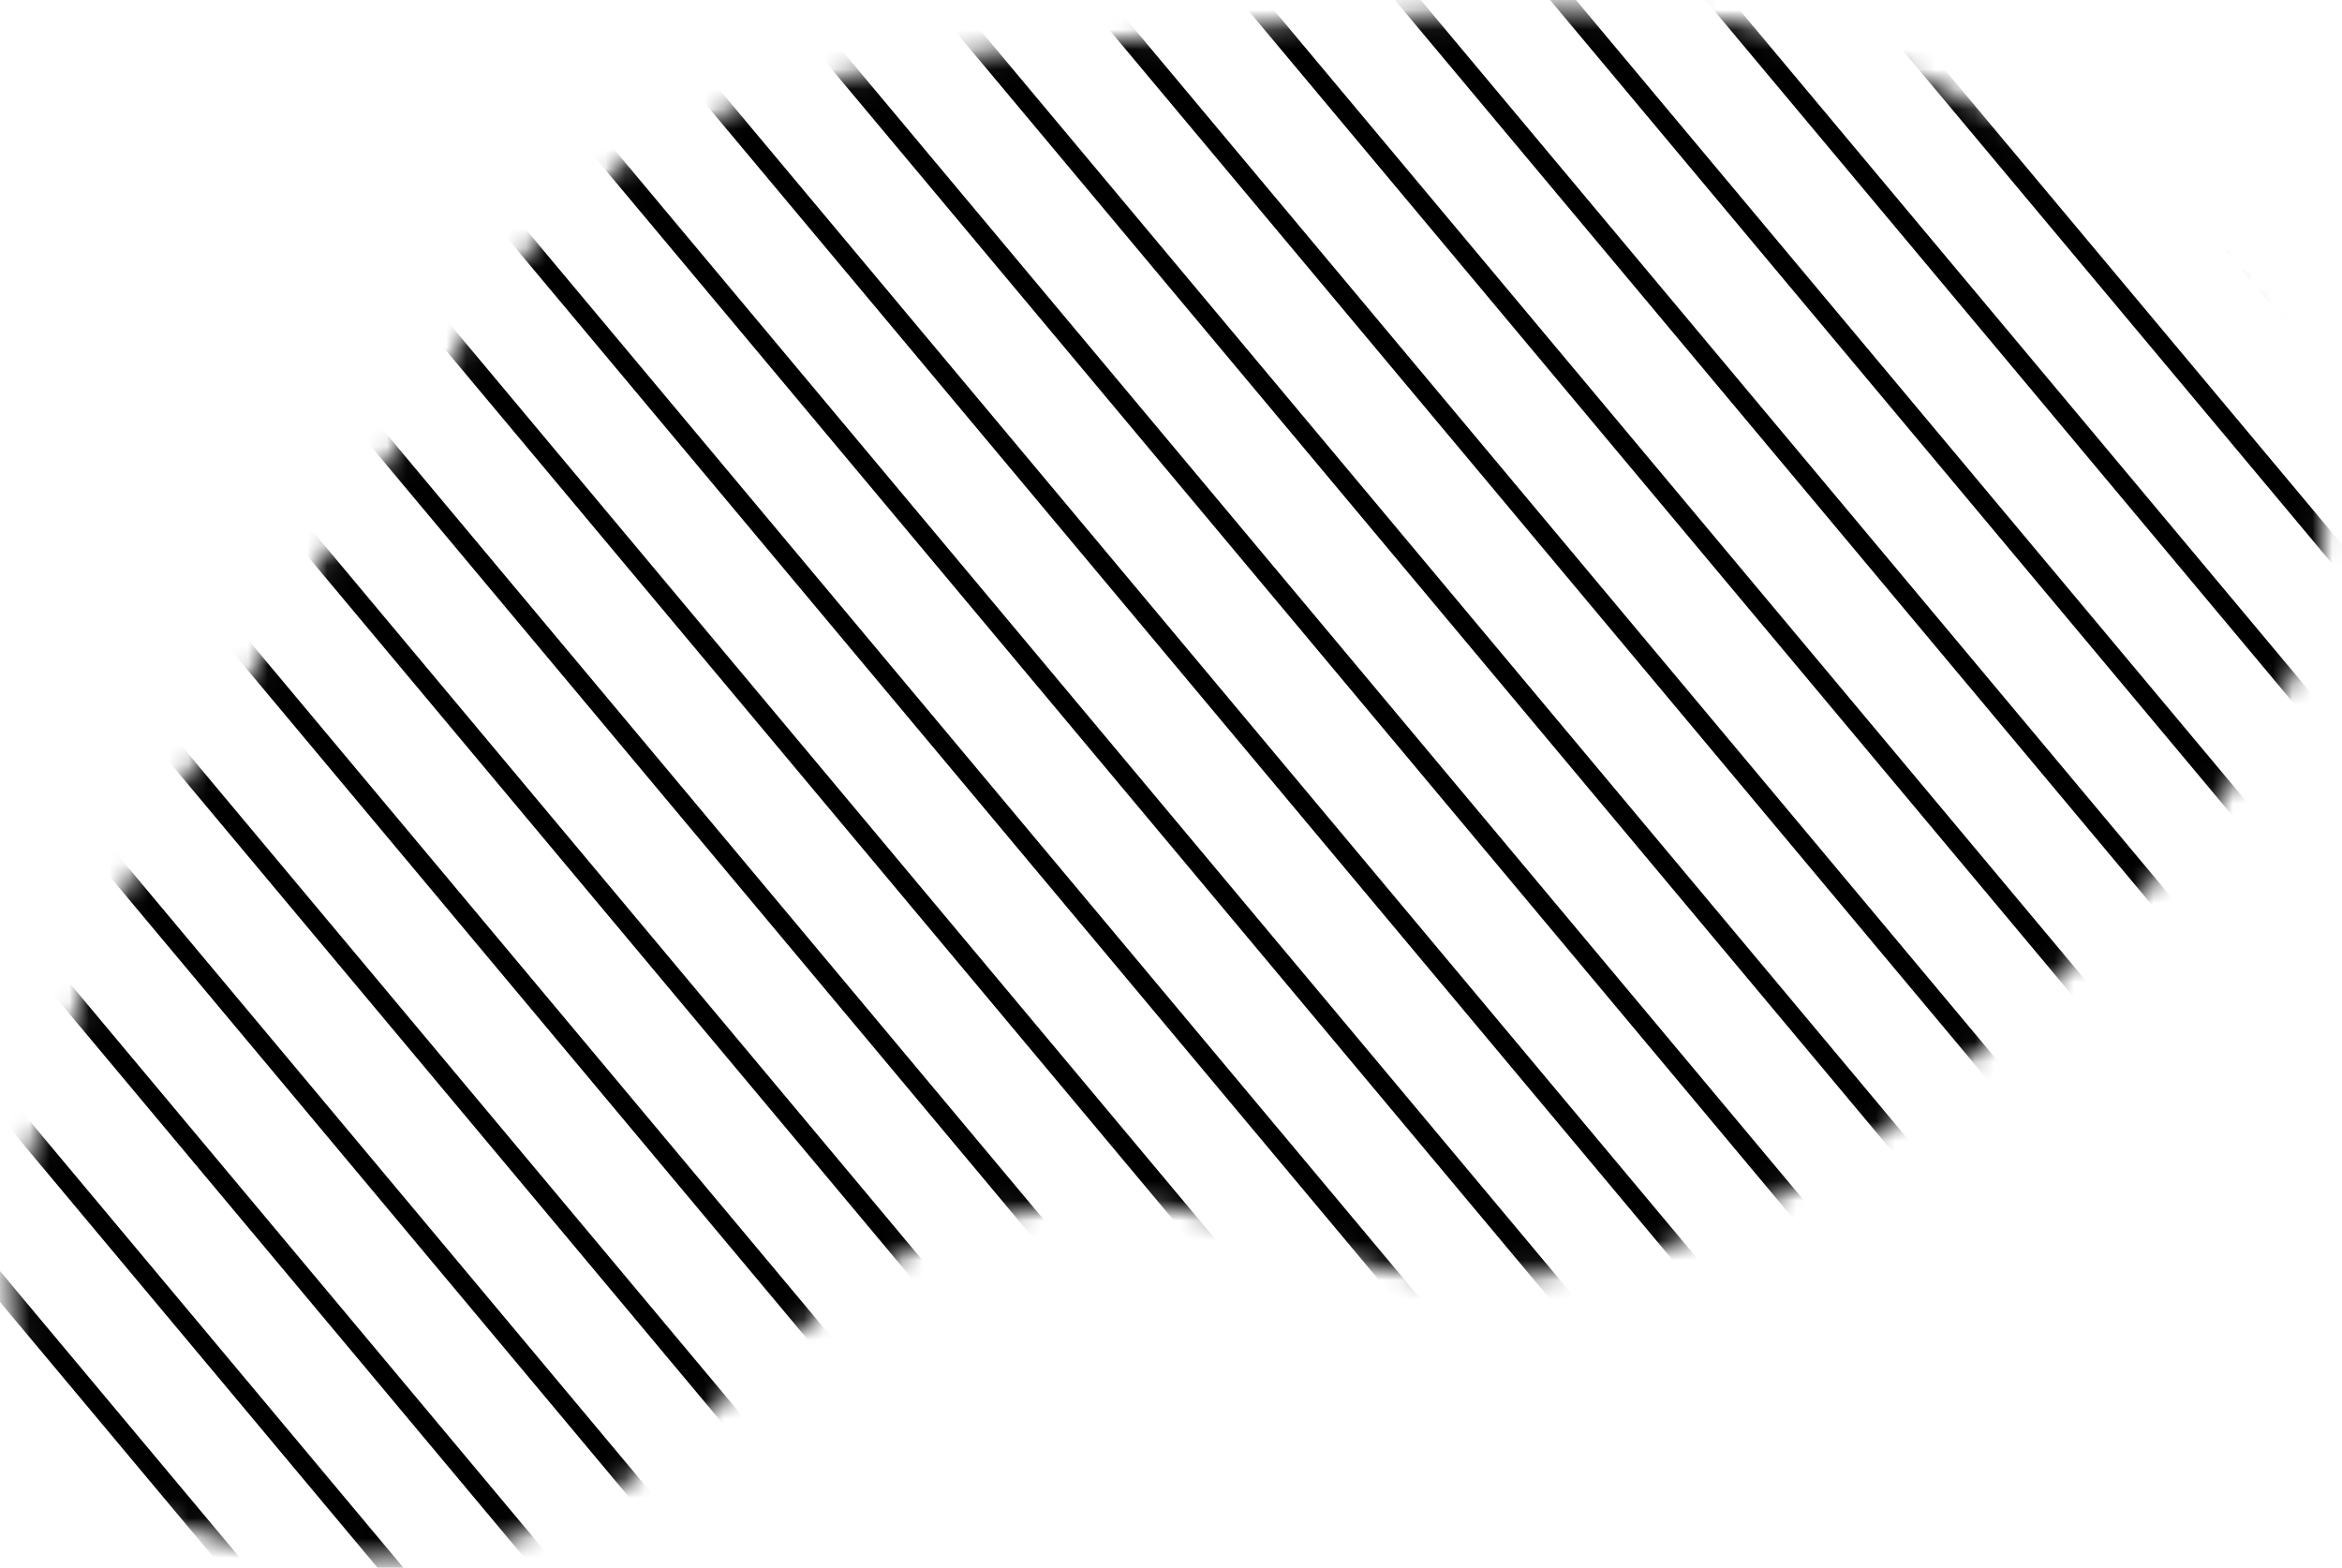<svg width="118" height="79" viewBox="0 0 118 79" fill="none" xmlns="http://www.w3.org/2000/svg">
<mask id="mask0" mask-type="alpha" maskUnits="userSpaceOnUse" x="0" y="0" width="118" height="79">
<path d="M98.661 5.387C87.828 -0.14 78.141 0.663 63.078 1.898C45.504 3.342 36.72 4.061 28.813 10.969C26.579 12.916 22.27 19.712 13.658 33.298C8.399 41.588 6.258 45.468 4.432 50.743C1.823 58.258 -0.668 65.452 2.456 70.979C6.976 78.968 20.155 78.019 20.906 77.957C35.791 76.694 37.116 63.345 51.876 60.512C63.816 58.216 66.689 66.234 80.21 63.303C89.976 61.182 96.447 55.272 100.638 51.441C107.293 45.356 118.066 35.517 116.452 24.227C114.95 13.691 103.51 7.857 98.661 5.387Z" fill="black" stroke="black" stroke-miterlimit="10"/>
</mask>
<g mask="url(#mask0)">
<path d="M-200 106.271L-41.85 295.35M-107.954 29.282L50.197 218.36M-153.977 67.776L4.174 256.855M-61.93 -9.214L96.22 179.865M25.514 -82.354L183.664 106.725M-176.988 87.024L-18.838 276.103M-84.942 10.034L73.208 199.113M2.502 -63.107L160.652 125.972M-130.965 48.529L27.185 237.608M-38.919 -28.461L119.232 160.618M48.525 -101.602L206.676 87.477M-190.795 98.573L-32.645 287.651M-98.749 21.582L59.401 210.661M-11.305 -51.558L146.845 137.521M-144.772 60.078L13.378 249.156M-52.726 -16.913L105.425 172.166M34.718 -90.053L192.869 99.025M-167.784 79.325L-9.633 268.404M-75.737 2.335L82.413 191.414M11.707 -70.806L169.857 118.273M-121.761 40.83L36.39 229.909M-29.714 -36.16L128.436 152.919M57.73 -109.301L215.88 79.778M-195.398 102.422L-37.247 291.501M-103.351 25.432L54.799 214.511M-15.907 -47.709L142.243 141.37M-149.374 63.927L8.776 253.006M-57.328 -13.063L100.822 176.016M30.116 -86.204L188.266 102.875M-172.386 83.174L-14.236 272.253M-80.34 6.184L77.811 195.263M7.104 -66.956L165.255 122.123M-126.363 44.679L31.787 233.758M-34.316 -32.311L123.834 156.768M53.128 -105.451L211.278 83.627M-186.193 94.723L-28.043 283.802M-94.147 17.733L64.004 206.812M-6.703 -55.408L151.448 133.671M-140.17 56.228L17.98 245.307M-48.123 -20.762L110.027 168.317M39.321 -93.903L197.471 95.176M-163.181 75.475L-5.031 264.554M-71.135 -1.515L87.015 187.564M16.309 -74.655L174.459 114.424M-117.158 36.98L40.992 226.059M-25.112 -40.01L133.038 149.069M62.332 -113.15L220.483 75.928M-181.591 90.874L-23.44 279.952M-89.544 13.883L68.606 202.962M-2.1 -59.257L156.05 129.822M-135.568 52.379L22.583 241.457M-43.521 -24.612L114.629 164.467M43.923 -97.752L202.073 91.326M-158.579 71.626L-0.429 260.705M-66.533 -5.364L91.618 183.715M20.911 -78.505L179.062 110.574M-112.556 33.131L45.594 222.21M-20.51 -43.859L137.641 145.22M66.934 -117L225.085 72.079" stroke="black"/>
</g>
</svg>
